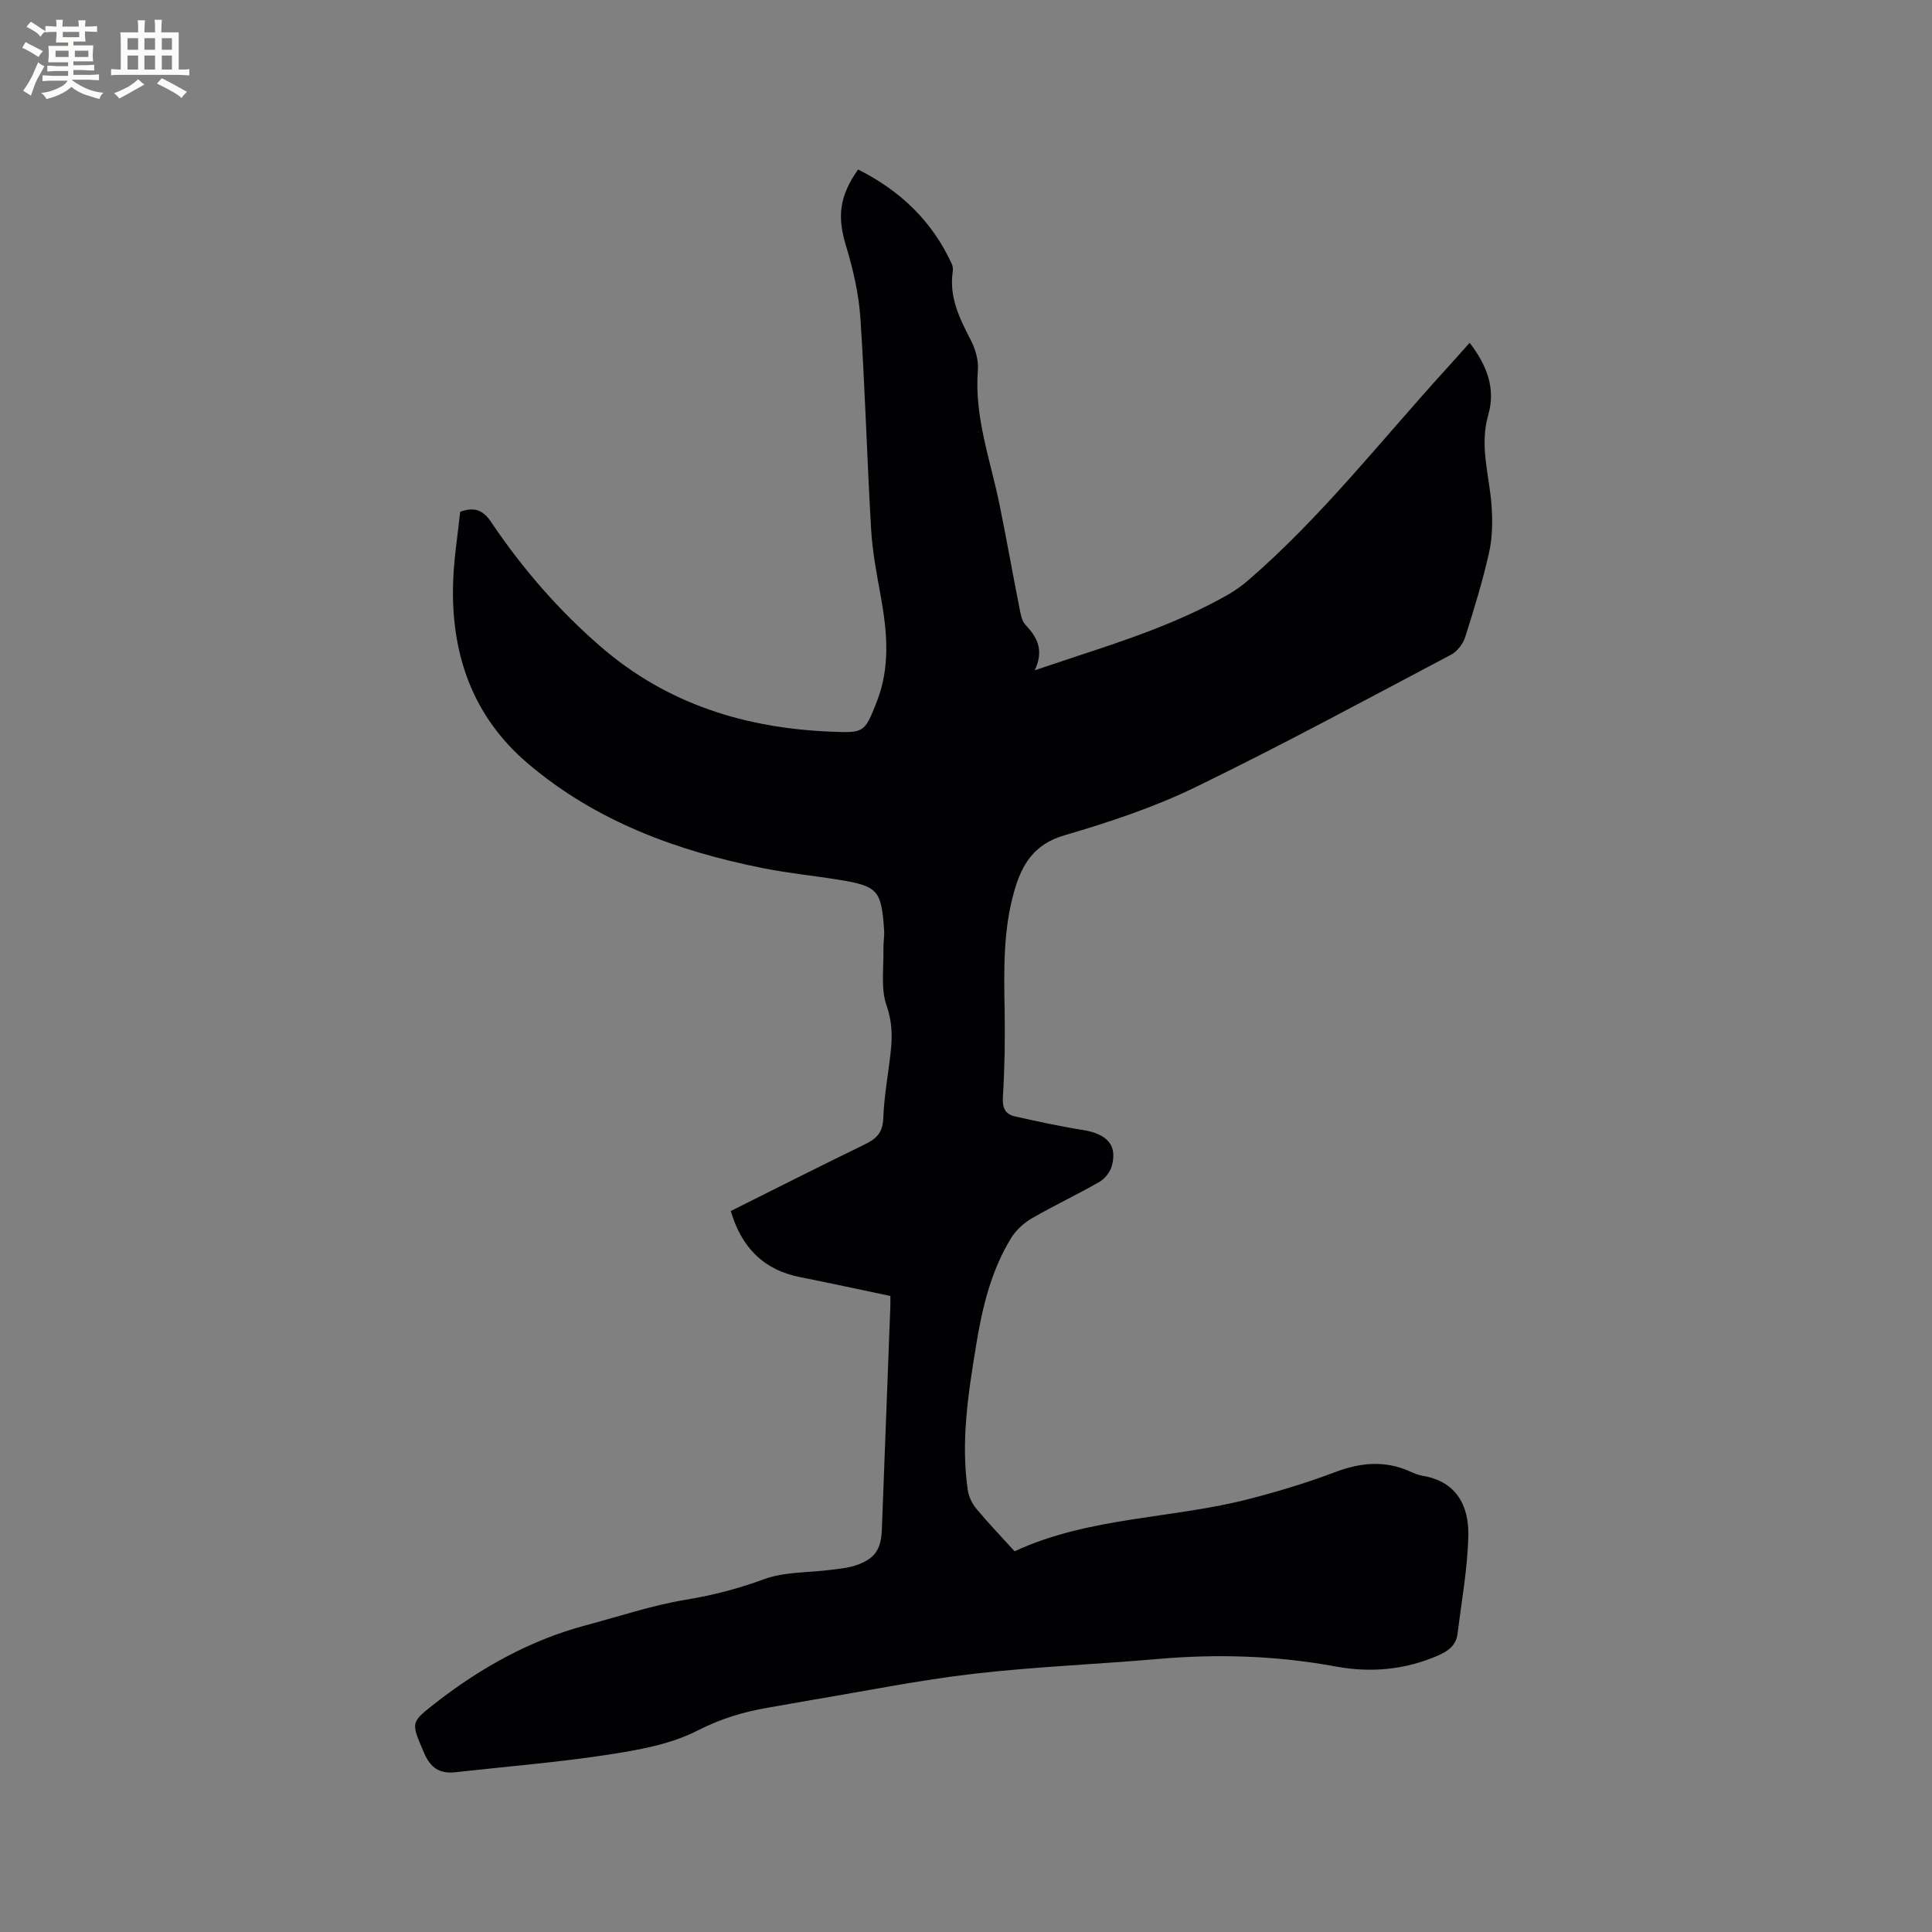 <svg enable-background="new 0 0 400 400" viewBox="0 0 400 400" xmlns="http://www.w3.org/2000/svg"><rect x="0" y="0" width="400" height="400" fill="#808080" stroke="none"/><path d="m184.34 268.32c-6.37-1.33-12.47-2.68-18.6-3.88-7.66-1.5-12.21-6.16-14.44-13.71 9.34-4.66 18.49-9.31 27.72-13.78 2.4-1.16 3.74-2.42 3.85-5.38.17-4.64 1.05-9.26 1.55-13.89.35-3.21.29-6.2-.87-9.51-1.23-3.5-.56-7.68-.65-11.57-.03-1.37.24-2.75.14-4.11-.55-8.16-1.32-9.03-9.28-10.33-5.23-.85-10.51-1.37-15.7-2.4-17.86-3.55-34.66-9.7-48.74-21.66-11.57-9.83-16.02-22.86-15.5-37.73.17-4.85.96-9.68 1.46-14.42 3.02-1.07 4.77-.3 6.4 2.13 6.48 9.63 14.02 18.33 22.84 25.93 13.72 11.82 29.9 16.78 47.67 17.48 6.73.26 6.81.21 9.33-6.19 2.84-7.2 2.16-14.53.82-21.91-.83-4.56-1.71-9.15-1.98-13.76-.86-14.6-1.25-29.24-2.23-43.83-.34-5-1.5-10.04-2.96-14.85-1.81-5.96-1.51-10.18 2.49-15.86 8.66 4.35 15.32 10.64 19.4 19.56.21.46.27 1.06.2 1.56-.79 5.25 1.37 9.65 3.69 14.12.98 1.88 1.68 4.24 1.51 6.3-.77 9.66 2.59 18.59 4.47 27.79 1.46 7.15 2.73 14.33 4.14 21.49.24 1.2.47 2.64 1.25 3.46 2.39 2.54 3.9 5.19 1.91 9.41 3.35-1.12 5.9-1.99 8.45-2.83 10.77-3.52 21.51-7.13 31.42-12.75 1.55-.88 3.03-1.93 4.37-3.09 15.22-13.17 27.57-29.04 41.06-43.84 1.56-1.71 3.09-3.45 4.74-5.3 3.56 4.61 5.45 9.45 3.85 14.96-1.86 6.43.27 12.59.7 18.87.22 3.19.17 6.53-.53 9.63-1.32 5.88-3.09 11.66-4.92 17.41-.45 1.42-1.62 3.01-2.91 3.69-17.61 9.3-35.12 18.79-53.02 27.48-8.62 4.18-17.87 7.24-27.09 9.94-6.27 1.83-8.78 6.02-10.35 11.51-2.35 8.17-2.14 16.54-2 24.93.1 5.91 0 11.84-.36 17.74-.14 2.24.47 3.55 2.47 4 4.63 1.04 9.27 2.06 13.96 2.8 5.14.8 7.33 3.15 6.11 7.5-.35 1.25-1.43 2.62-2.56 3.27-4.59 2.63-9.4 4.89-13.98 7.54-1.65.96-3.25 2.4-4.25 4.01-4.19 6.78-6.01 14.42-7.28 22.19-1.63 9.94-3.21 19.91-1.75 30.03.2 1.36.88 2.81 1.76 3.87 2.5 3.01 5.22 5.84 7.94 8.84 15.52-7.2 32.69-6.69 48.81-10.9 5.92-1.54 11.82-3.32 17.54-5.49 5.23-1.98 10.23-2.47 15.4-.19.87.38 1.77.79 2.69.94 7.01 1.14 9.61 6.16 9.5 12.29-.13 6.82-1.4 13.63-2.23 20.43-.29 2.35-1.89 3.55-3.97 4.47-6.84 2.99-13.96 3.64-21.18 2.31-12.19-2.24-24.39-2.65-36.71-1.58-12.77 1.11-25.61 1.61-38.33 3.08-11.24 1.3-22.37 3.57-33.54 5.43-2.92.49-5.84 1.05-8.76 1.54-5.2.86-10.01 2.3-14.88 4.79-5.6 2.87-12.26 4.03-18.6 5-10.44 1.6-21 2.44-31.5 3.62-3.26.36-5.16-.85-6.53-4.06-2.69-6.34-2.87-6.17 2.6-10.43 9.31-7.25 19.64-12.93 30.88-15.92 6.87-1.82 13.71-4.14 20.73-5.3 5.57-.92 10.85-2.28 16.16-4.24 4.33-1.59 9.34-1.35 14.04-1.97 1.67-.22 3.39-.38 4.97-.9 3.97-1.32 5.28-3.29 5.43-7.46.57-15.26 1.16-30.51 1.74-45.77.04-.73.02-1.46.02-2.55z" fill="#010103"/><g fill="#fcfbfa"><path d="m6.8 9.5c.6.3 1.3.7 2.1 1.1-.4.4-.7.8-.9 1.2-.7-.4-1.3-.8-1.8-1.1s-1.1-.6-1.6-.8c.2-.4.5-.8.7-1.2.4.2.8.5 1.5.8zm.9 6.9c-.3.6-.5 1.1-.7 1.7s-.4 1.1-.6 1.7c-.6-.4-1.1-.7-1.6-1 .7-1 1.2-1.8 1.5-2.4.3-.5.6-1.1.8-1.7.3-.6.5-1.2.8-1.8.3.3.8.6 1.3.8-.7 1.3-1.2 2.2-1.5 2.7zm.1-11c.4.3 1 .7 1.7 1.1-.5.2-.8.6-1.1 1.1-.5-.6-1-1-1.4-1.2s-.9-.6-1.5-.8c.2-.4.5-.7.9-1.1.5.3.9.6 1.4.9zm10.5 13.1c1 .4 2 .6 3.1.7-.4.4-.7.8-.8 1.3-.9-.2-1.9-.6-3-.9-1-.4-2-.9-2.8-1.6-.5.4-1.1.9-1.9 1.3s-1.9.9-3.3 1.2c-.1-.3-.5-.8-1.1-1.3 1 0 2.1-.3 3.2-.8 1.2-.5 1.9-1 2.3-1.7h-3.2c-.4 0-1 0-2 .1v-1.2c1 0 1.7.1 2 .1h3.3v-1h-2.3c-.2 0-.9 0-2 .1v-1.2c1.2 0 1.9.1 2 .1h2.3v-.8h-4.1c0-.7.1-1.2.1-1.6 0-.5 0-1.1-.1-1.8h4.1v-.7h-2.5c0-.6.1-1.1.1-1.6v-.6h-.5c-.4 0-1 0-1.8.1v-1.3c1.2 0 1.9.1 2.1.1h.2c0-.3 0-.8-.1-1.4h1.4c0 .6-.1 1-.1 1.4h3.4c0-.4 0-.8-.1-1.3h1.5c0 .4-.1.9-.1 1.3.7 0 1.5 0 2.5-.1v1.2c-1 0-1.8-.1-2.5-.1v.6c0 .3 0 .8.1 1.5h-2.5v.8h4.1c0 .7-.1 1.3-.1 1.8s0 1 .1 1.5h-4.1v.8h1.4c.8 0 1.8 0 2.9-.1v1.2c-1 0-1.9-.1-2.8-.1h-1.5v1h3.2c.3 0 1 0 2.1-.1v1.2c-1.1 0-1.8-.1-2.1-.1h-3.4l-.1.1c1.4 1 2.4 1.5 3.4 1.9zm-4.1-6.7v-1.3h-2.7v1.3zm2.2-4.1v-1.1h-3.4v1.1zm1.9 4.1v-1.3h-2.8v1.3z"/><path d="m37 6.7v2.3 5.4c1 0 1.8 0 2.2-.1v1.3c-.6 0-1.5-.1-2.5-.1h-11.9c-.7 0-1.3 0-1.8.1v-1.3c.5 0 1.1.1 2 .1v-5.2c0-1 0-1.8-.1-2.5h3.7c0-1.3 0-2.1-.1-2.5h1.5c0 .4-.1 1.3-.1 2.5h2.2c0-1.2 0-2.1-.1-2.6h1.5c0 .4-.1 1.3-.1 2.6zm-12.3 13.7c-.3-.4-.7-.8-1.1-1.1 1.1-.4 2.1-.9 2.9-1.3.8-.5 1.5-1 2.1-1.6.4.4.9.8 1.3 1.1-2.5 1.4-4.2 2.4-5.2 2.9zm3.9-10.1v-2.4h-2.2v2.4zm0 4.1v-2.9h-2.2v2.9zm3.5-4.1v-2.4h-2.2v2.4zm0 4.1v-2.9h-2.2v2.9zm.4 2.9 1-1.1c.6.3 1.4.7 2.5 1.3s2 1.1 2.7 1.5c-.4.4-.8.8-1.1 1.3-.8-.8-2.5-1.7-5.1-3zm3.1-7v-2.4h-2.1v2.4zm0 4.1v-2.9h-2.1v2.9z"/></g></svg>